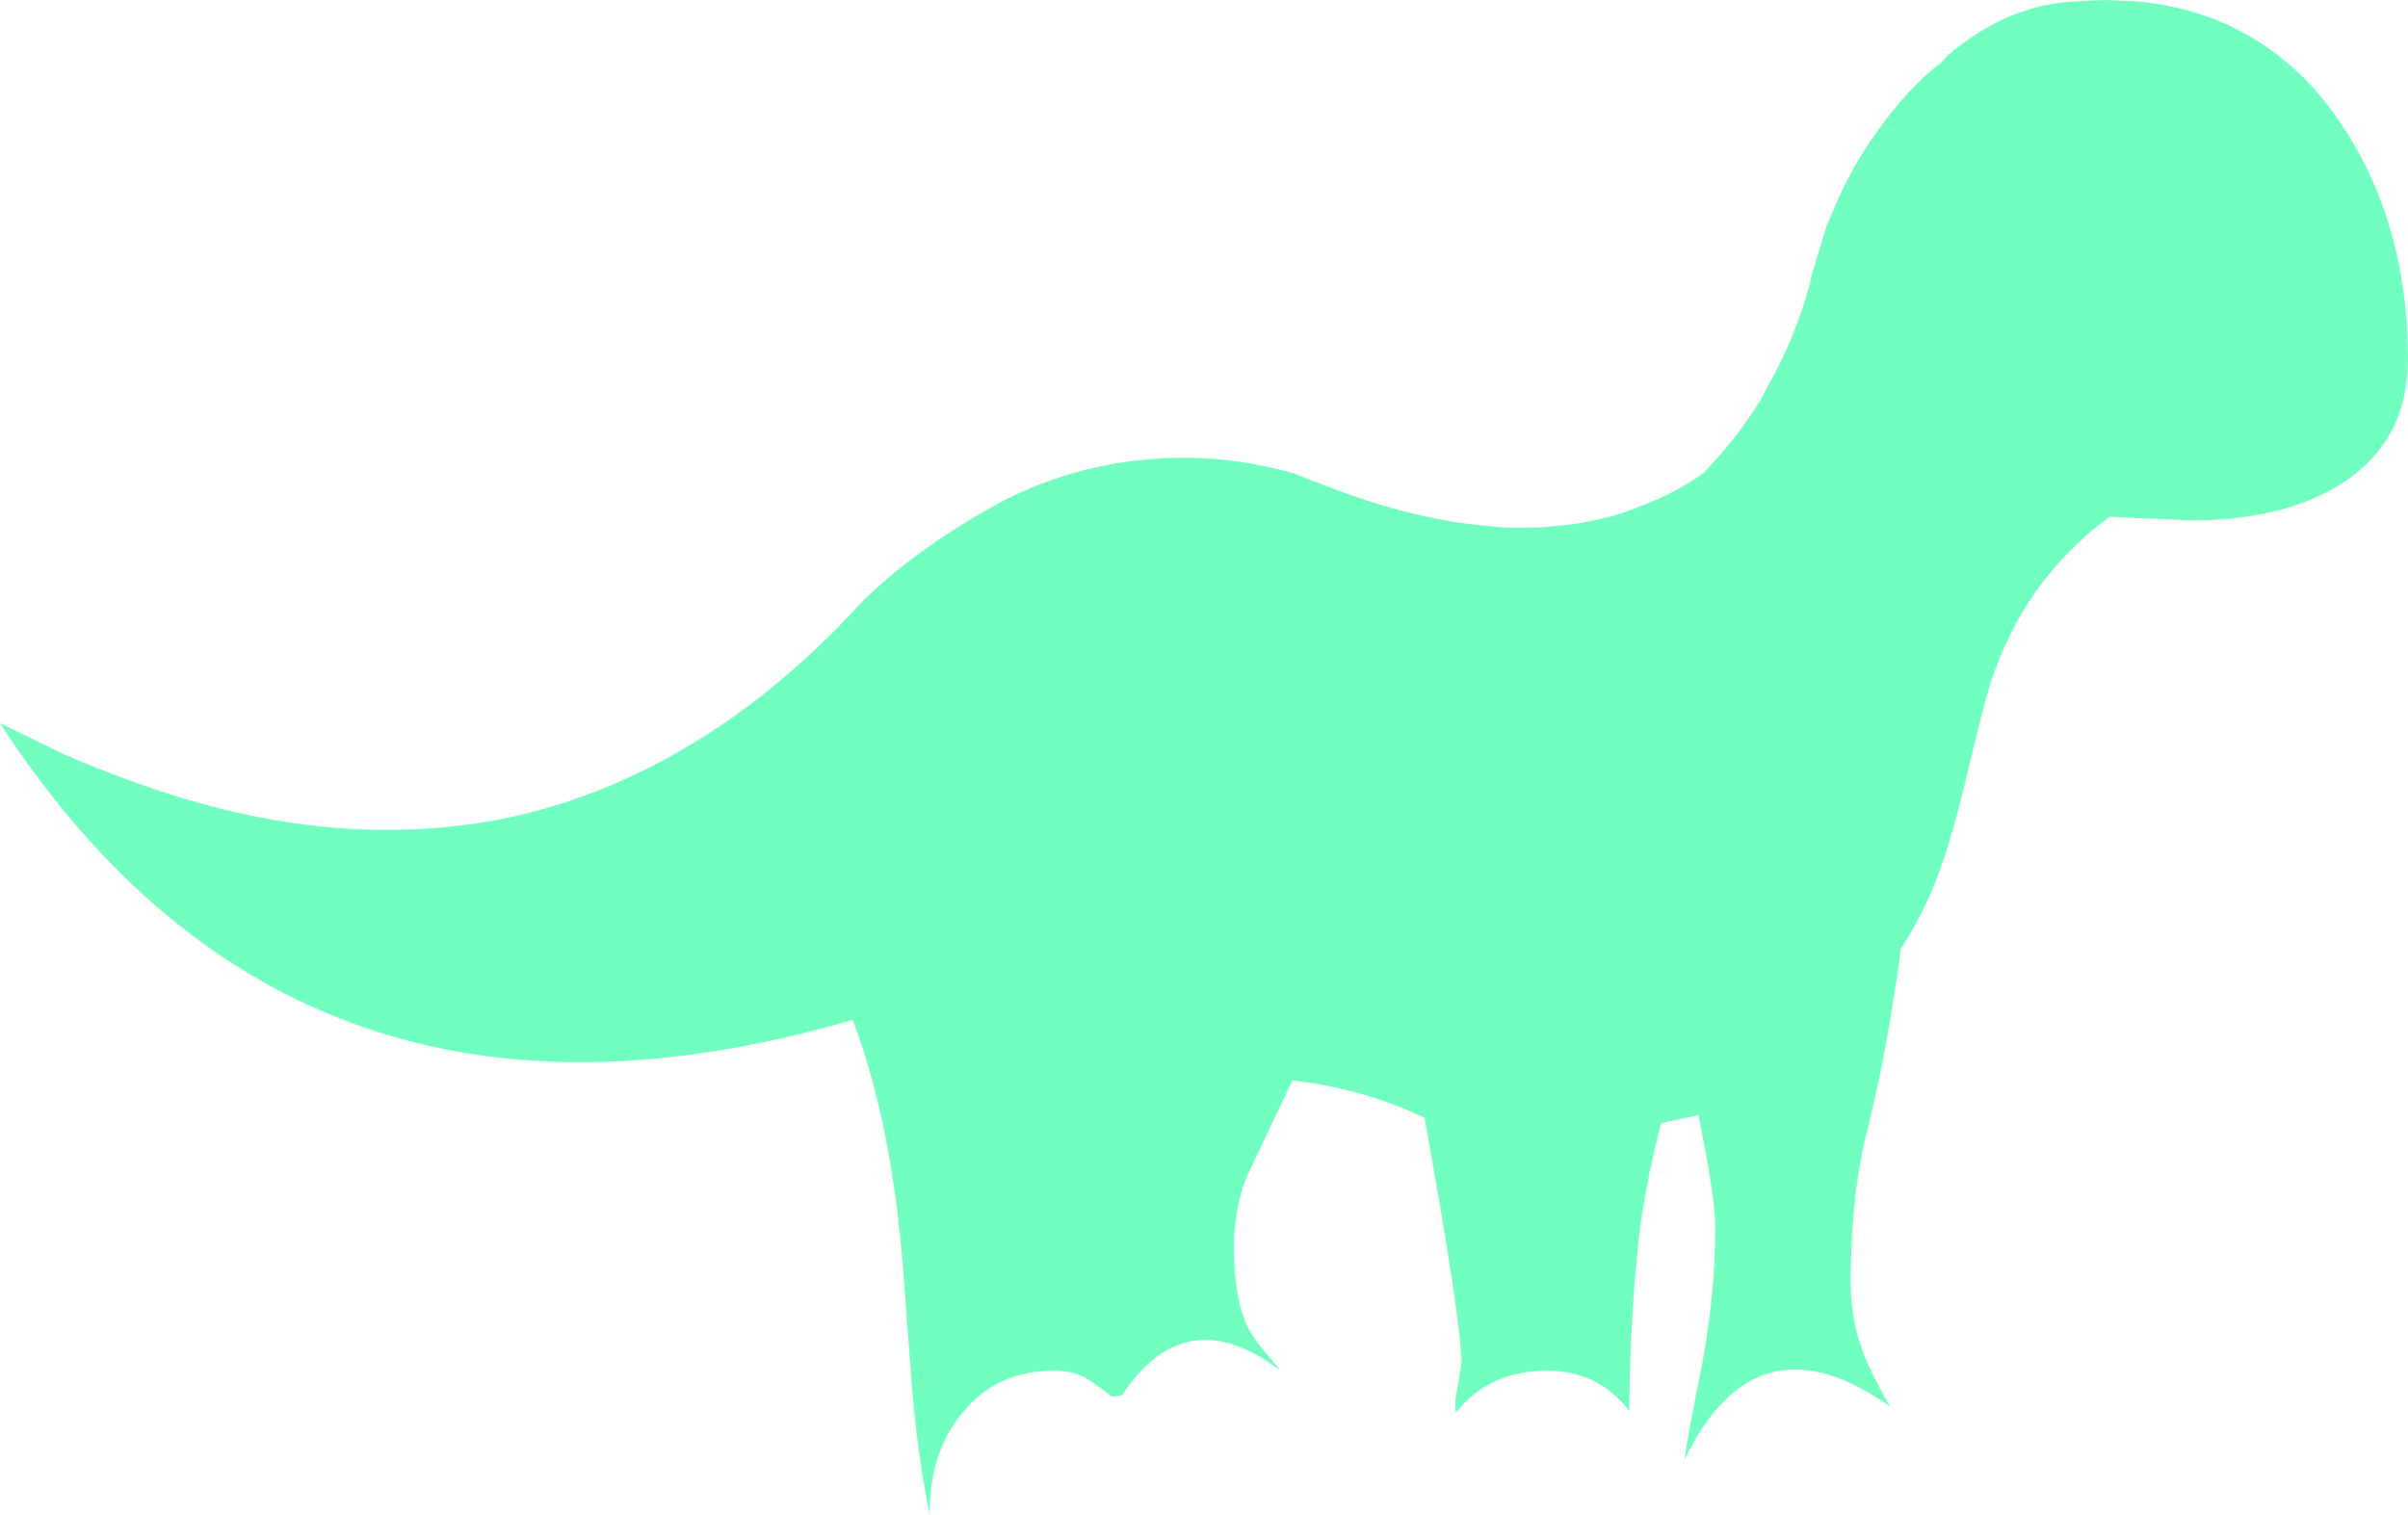 <?xml version="1.0" encoding="UTF-8" standalone="no"?>
<svg xmlns:xlink="http://www.w3.org/1999/xlink" height="166.25px" width="264.2px" xmlns="http://www.w3.org/2000/svg">
  <g transform="matrix(1.0, 0.0, 0.0, 1.0, 132.1, 83.15)">
    <path d="M75.3 71.2 Q60.6 60.75 52.7 77.05 53.05 74.55 54.35 68.05 56.1 59.5 56.1 51.5 56.1 48.35 54.25 39.2 L50.15 40.1 Q48.8 45.2 47.95 50.85 46.8 59.45 46.65 71.65 43.25 67.25 37.65 67.25 31.25 67.25 27.65 71.85 27.4 70.95 27.85 68.9 L28.25 66.4 Q28.25 62.0 24.2 39.5 17.5 36.3 9.7 35.4 L4.8 45.75 Q3.3 49.25 3.3 53.6 3.3 58.85 4.5 61.8 5.2 63.55 7.25 65.85 L8.4 67.25 Q-2.0 59.35 -9.0 69.95 L-10.1 70.1 Q-12.4 68.3 -13.35 67.85 -14.7 67.25 -16.45 67.25 -22.9 67.25 -26.65 72.05 -30.1 76.35 -30.1 82.8 L-30.1 83.1 Q-31.45 76.3 -32.05 69.0 L-33.0 56.25 Q-34.25 40.1 -38.55 28.75 -99.4 46.55 -132.1 -3.8 L-124.9 -0.3 Q-119.65 1.95 -114.55 3.65 -108.95 5.5 -103.5 6.55 -96.8 7.85 -90.45 7.9 -83.2 8.0 -76.25 6.55 -68.35 4.85 -60.95 1.1 -54.15 -2.3 -47.8 -7.4 -42.4 -11.75 -37.25 -17.4 L-34.95 -19.5 Q-29.95 -23.75 -23.75 -27.25 -16.4 -31.5 -7.65 -32.6 L-6.6 -32.7 Q1.55 -33.55 9.9 -31.2 11.2 -30.65 12.45 -30.2 21.8 -26.45 29.95 -25.55 L32.55 -25.3 Q39.7 -24.95 45.9 -26.85 L48.75 -27.95 Q51.9 -29.2 54.75 -31.2 58.35 -34.9 61.05 -39.25 L61.95 -40.95 Q64.8 -45.95 66.45 -51.9 L66.7 -53.05 68.3 -58.35 68.8 -59.5 Q71.7 -66.8 77.25 -72.95 79.05 -74.9 80.95 -76.35 L81.55 -77.05 Q88.25 -82.7 95.65 -83.0 L98.85 -83.15 101.25 -83.05 102.25 -83.0 Q111.35 -82.2 118.0 -76.95 121.7 -74.1 124.6 -69.8 132.1 -58.75 132.1 -43.7 132.1 -34.8 124.85 -30.1 118.45 -26.05 108.3 -26.05 L99.35 -26.45 Q89.9 -19.45 86.25 -8.05 85.4 -5.25 83.7 1.95 82.15 8.45 80.8 12.15 79.2 16.7 76.45 21.0 74.9 32.75 72.4 42.4 70.95 49.05 70.95 57.55 70.95 61.55 72.25 65.05 73.05 67.25 75.05 70.8 L75.3 71.2" fill="#70ffbf" fill-rule="evenodd" stroke="none"/>
  </g>
</svg>
